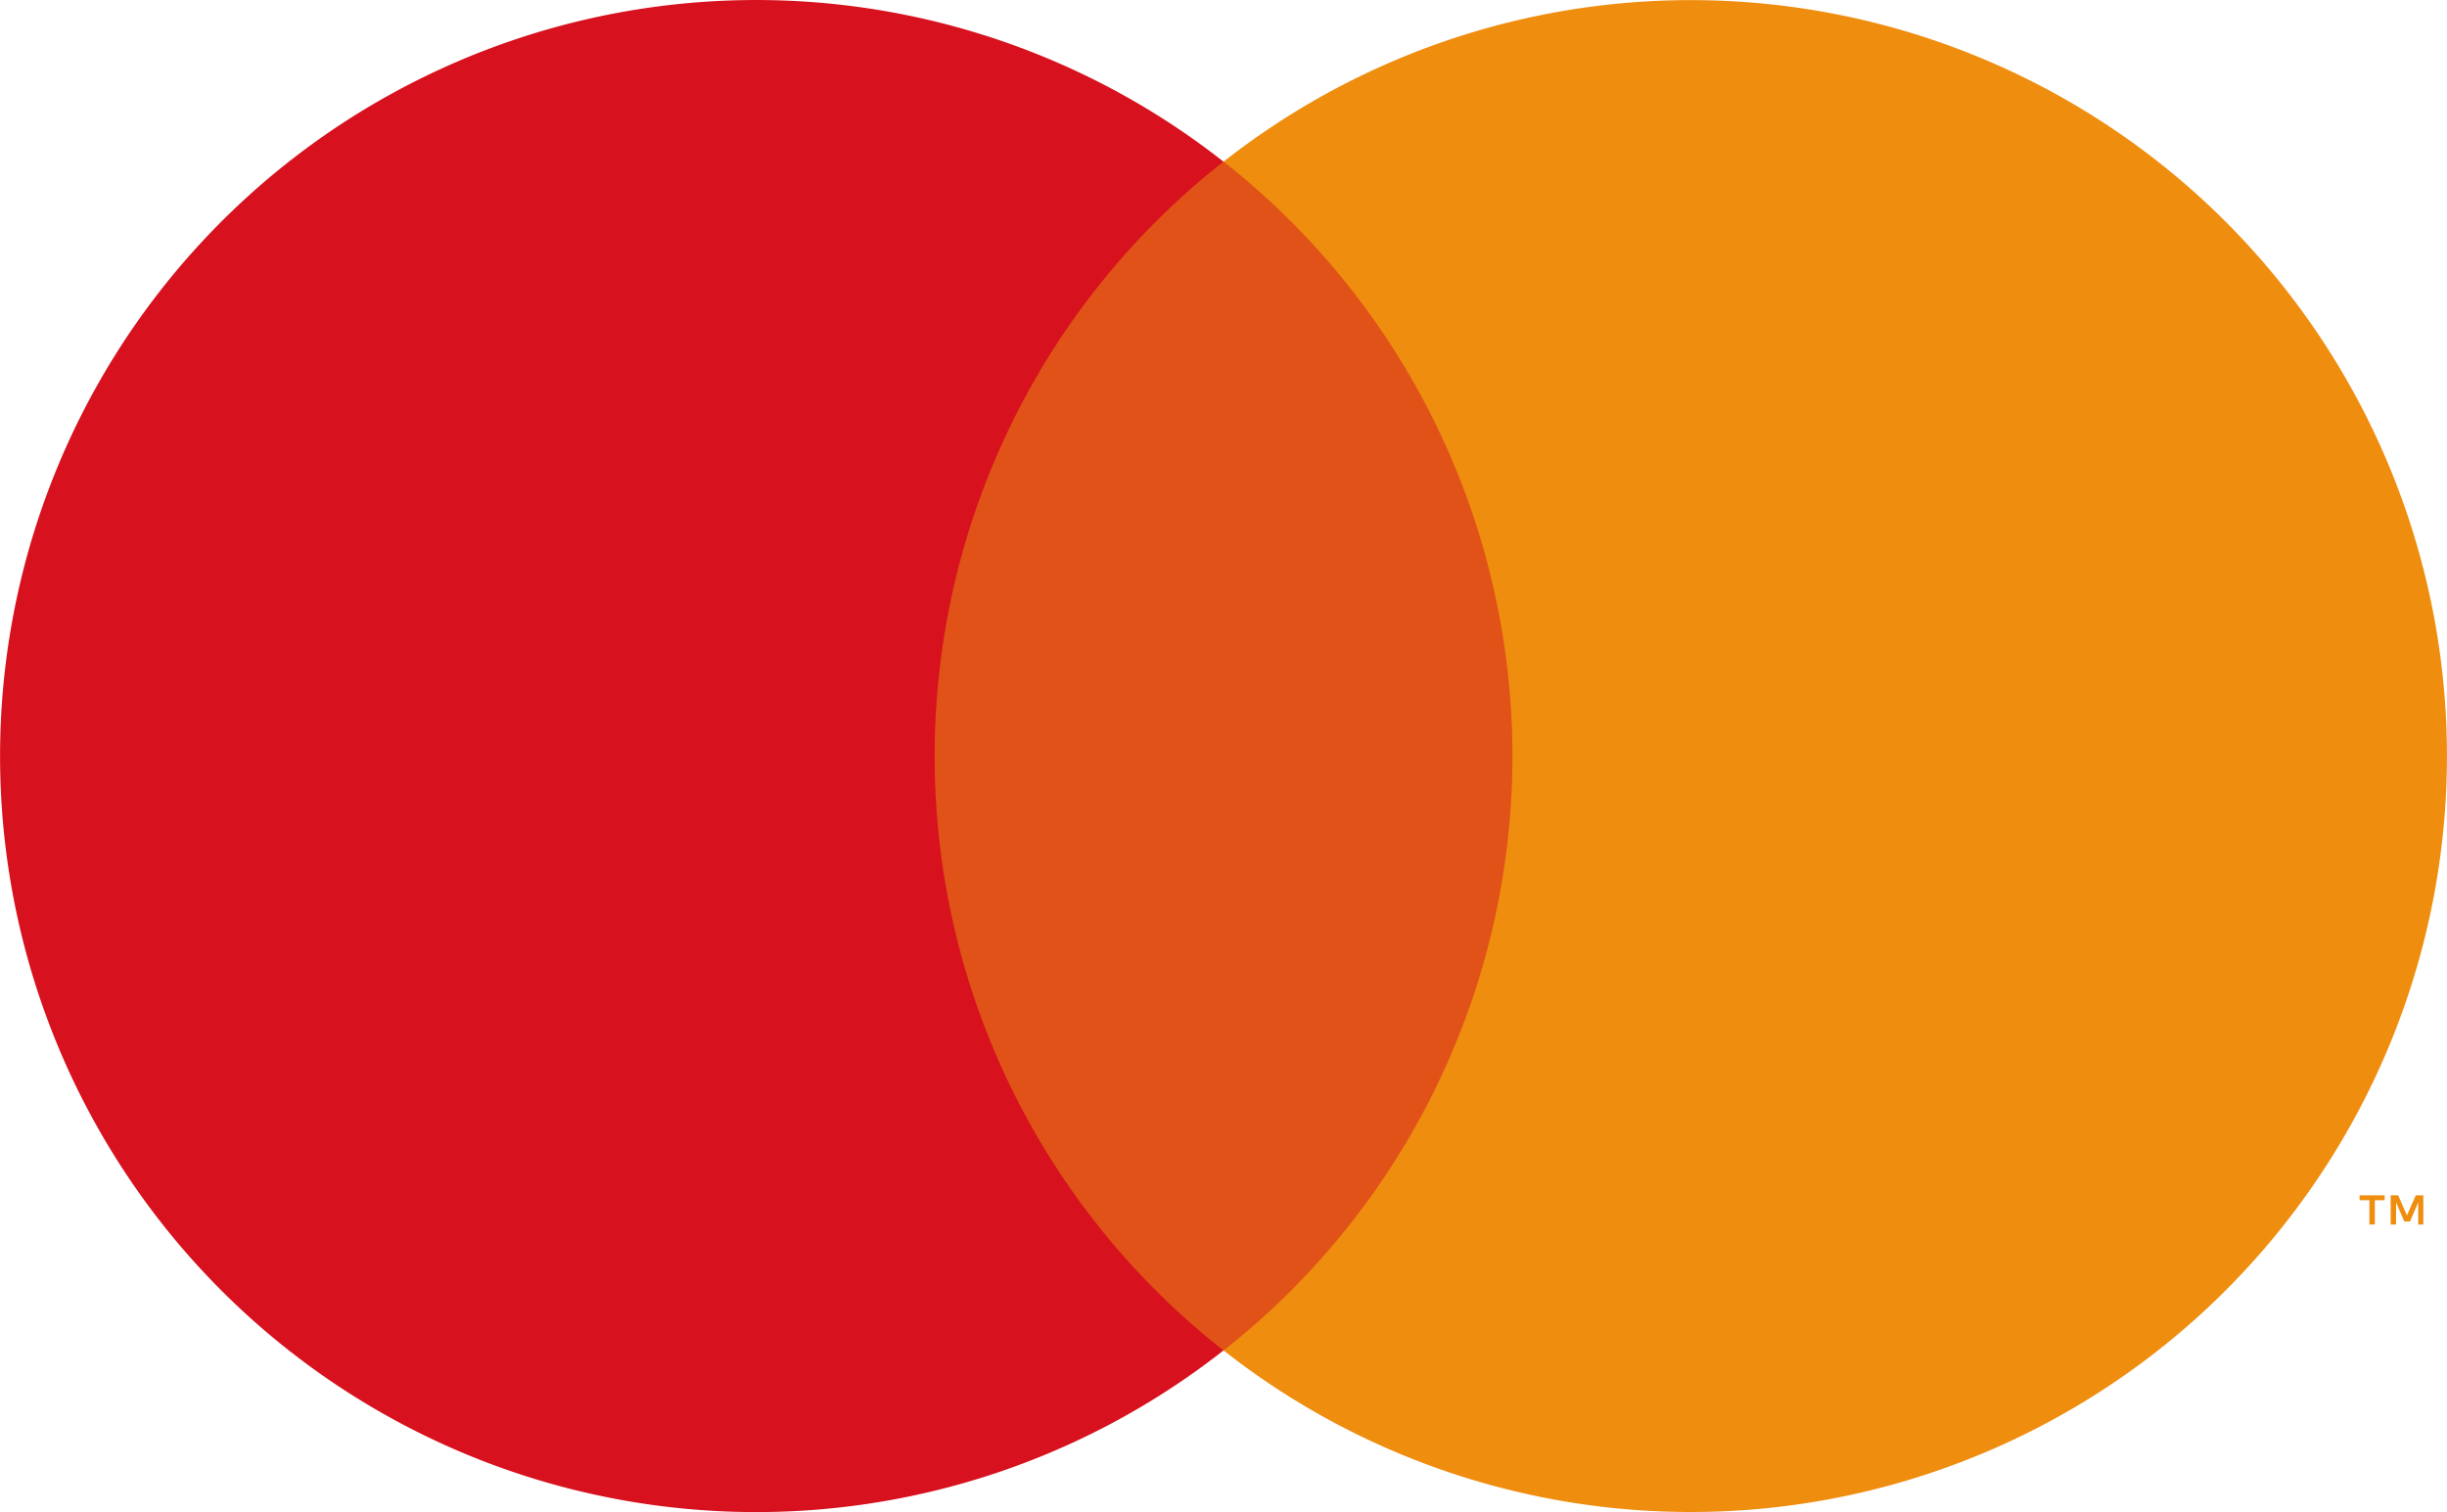 <svg id="MC" xmlns="http://www.w3.org/2000/svg" width="65.007" height="40.177" viewBox="0 0 65.007 40.177">
  <path id="Path_164043" data-name="Path 164043" d="M245.475,36.424H227.9V4.837h17.578V36.424Z" transform="translate(-204.183 -0.542)" fill="#e15218"/>
  <path id="Path_164044" data-name="Path 164044" d="M244.163,23.376a20.062,20.062,0,0,1,7.673-15.795,20.088,20.088,0,1,0,0,31.587,20.053,20.053,0,0,1-7.673-15.792" transform="translate(-219.333 -3.286)" fill="#d7111d"/>
  <path id="Path_164045" data-name="Path 164045" d="M262.946,35.823v-.778h-.2l-.235.534-.233-.534h-.2v.778h.144v-.59l.219.51h.15l.219-.51v.59Zm-1.288,0v-.648h.26v-.13h-.665v.13h.26v.648Zm1.916-12.45a20.089,20.089,0,0,1-32.5,15.795,20.09,20.09,0,0,0,0-31.587,20.089,20.089,0,0,1,32.5,15.792" transform="translate(-198.568 -3.286)" fill="#ef8d0f"/>
</svg>
